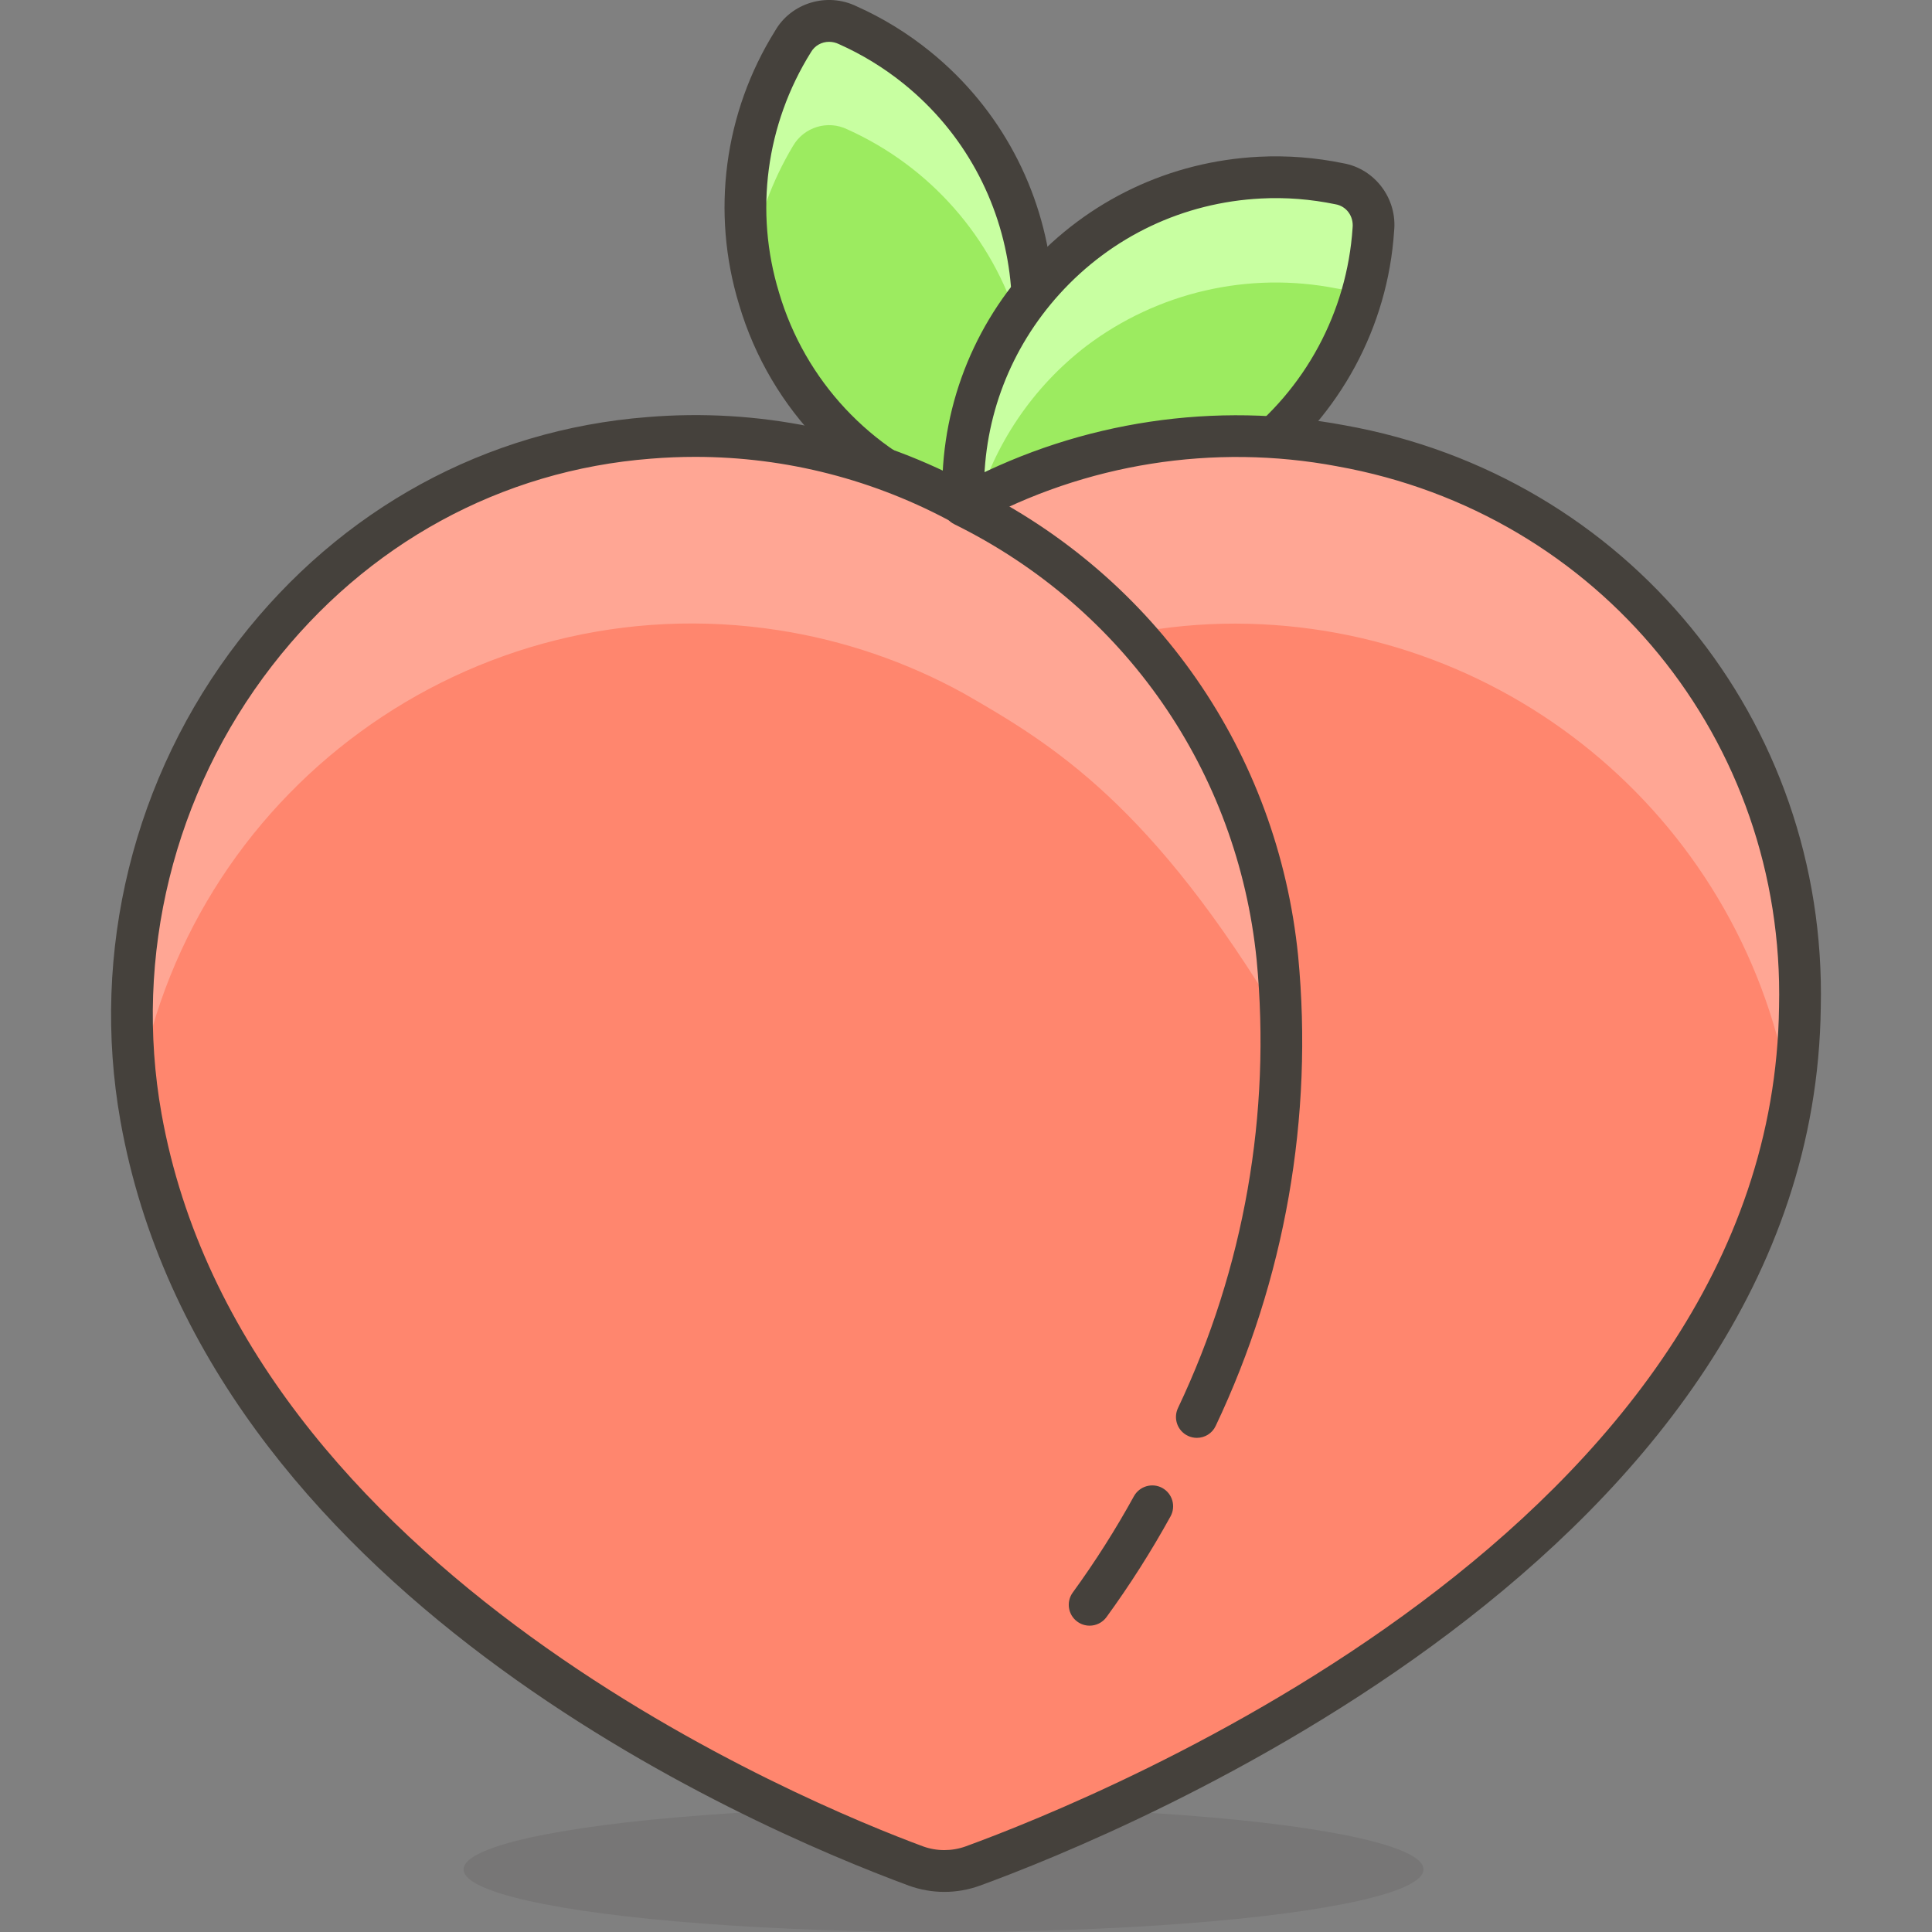<?xml version="1.0" encoding="iso-8859-1"?>
<!-- Generator: Adobe Illustrator 21.0.0, SVG Export Plug-In . SVG Version: 6.00 Build 0)  -->
<svg xmlns="http://www.w3.org/2000/svg" xmlns:xlink="http://www.w3.org/1999/xlink" version="1.1" id="Capa_1" x="0px" y="0px" viewBox="0 0 46.292 46.292" style="enable-background:new 0 0 46.292 46.292;" xml:space="preserve" width="512" height="512">
<rect x="0" y="0" width="46.292" height="46.292" fill="#808080" stroke="none"/>
<g>
	<path id="_Path__528_" style="fill:#9CEB60;" d="M18.188,7.152c0.701,2.377,2.537,4.251,4.9,5c2.6-3.218,2.099-7.933-1.119-10.533   c-0.507-0.41-1.066-0.752-1.661-1.017c-0.474-0.234-1.048-0.058-1.31,0.4C17.85,2.838,17.555,5.082,18.188,7.152z"/>
	<path id="_Path_2_520_" style="fill:#C8FFA1;" d="M18.998,3.502c0.262-0.458,0.836-0.634,1.31-0.4   c1.975,0.889,3.469,2.588,4.1,4.66c0.089,0.295,0.159,0.596,0.21,0.9c0.574-3.356-1.2-6.674-4.31-8.06   c-0.474-0.234-1.048-0.058-1.31,0.4c-0.96,1.563-1.316,3.423-1,5.23C18.157,5.268,18.496,4.342,18.998,3.502z"/>
	<path style="fill:#45413C;" d="M23.087,12.652c-0.05,0-0.102-0.008-0.151-0.023c-2.523-0.8-4.477-2.794-5.228-5.333   c-0.674-2.209-0.359-4.6,0.865-6.559c0.384-0.669,1.248-0.931,1.955-0.584c0.618,0.275,1.214,0.64,1.754,1.077   c3.427,2.769,3.962,7.809,1.193,11.237C23.38,12.586,23.236,12.652,23.087,12.652z M19.865,1.002c-0.177,0-0.343,0.091-0.434,0.249   c-1.081,1.73-1.356,3.822-0.766,5.755c0,0.001,0.001,0.003,0.001,0.004c0.623,2.109,2.196,3.789,4.243,4.552   c2.18-2.987,1.652-7.206-1.255-9.554c-0.473-0.382-0.995-0.702-1.551-0.95C20.025,1.02,19.944,1.002,19.865,1.002z"/>
	<path id="_Path_4_512_" style="fill:#9CEB60;" d="M29.968,10.952c-1.961,1.5-4.536,1.934-6.88,1.16   c-0.208-4.131,2.973-7.649,7.105-7.856c0.635-0.032,1.272,0.017,1.895,0.146c0.517,0.092,0.875,0.568,0.82,1.09   C32.764,7.652,31.691,9.643,29.968,10.952z"/>
	<path id="_Path_5_504_" style="fill:#C8FFA1;" d="M26.028,8.292c1.712-1.294,3.895-1.796,6-1.38c0.219,0.027,0.423,0.125,0.58,0.28   c0.17-0.553,0.277-1.123,0.32-1.7c0.055-0.526-0.309-1.003-0.83-1.09c-4.051-0.839-8.015,1.764-8.854,5.815   c-0.129,0.623-0.178,1.26-0.146,1.895c0.1,0,0.19,0,0.29,0.08C23.823,10.641,24.75,9.273,26.028,8.292z"/>
	<path style="fill:#45413C;" d="M25.43,12.989c-0.838,0-1.682-0.132-2.5-0.402c-0.196-0.064-0.332-0.243-0.343-0.45   c-0.107-2.131,0.623-4.177,2.054-5.76s3.394-2.514,5.525-2.621c0.678-0.034,1.357,0.019,2.021,0.156   c0.759,0.134,1.299,0.852,1.216,1.633c-0.151,2.285-1.295,4.408-3.135,5.804C28.861,12.428,27.157,12.989,25.43,12.989z    M23.578,11.738c2.097,0.58,4.348,0.146,6.086-1.183c0,0,0.001-0.001,0.002-0.001c1.609-1.221,2.609-3.078,2.743-5.095   c0.029-0.28-0.15-0.519-0.408-0.564c-0.597-0.123-1.194-0.17-1.782-0.139c-1.865,0.094-3.582,0.908-4.835,2.292   C24.21,8.346,23.575,10.001,23.578,11.738z"/>
	
		<ellipse id="_Ellipse__515_" style="opacity:0.15;fill:#45413C;enable-background:new    ;" cx="22.608" cy="44.792" rx="11.5" ry="1.5"/>
	<path id="_Path_7_447_" style="fill:#FF866E;" d="M32.128,10.682c-3.075-0.578-6.255-0.072-9,1.43   c-2.31-1.271-4.942-1.835-7.57-1.62c-8,0.62-13.59,8.35-12.18,16.28c2,11.2,15.38,16.76,18.57,17.94   c0.439,0.159,0.921,0.159,1.36,0c3.54-1.29,19.66-7.86,19.82-20.58C43.28,17.55,38.609,11.84,32.128,10.682z"/>
	<polygon style="fill:#FFA694;" points="30.708,24.492 30.708,24.482 30.708,24.492  "/>
	<path style="fill:#FFA694;" d="M32.128,10.682c-3.075-0.578-6.255-0.072-9,1.43c-2.31-1.271-4.942-1.835-7.57-1.62   c-7.95,0.61-13.43,8.08-12.29,15.85c1.148-7.356,8.042-12.388,15.397-11.24c1.551,0.242,3.048,0.753,4.423,1.51   c2.15,1.23,4.52,2.68,7.62,7.87c0-0.5-0.06-1-0.12-1.53c-0.312-2.887-1.514-5.606-3.44-7.78c0.811-0.154,1.635-0.231,2.46-0.23   c6.612,0.018,12.237,4.823,13.29,11.35c0.119-0.717,0.183-1.443,0.19-2.17C43.238,17.556,38.59,11.856,32.128,10.682z"/>
	<path style="fill:#45413C;" d="M22.628,45.331c-0.288,0-0.576-0.05-0.85-0.149c-3.926-1.451-16.881-7.06-18.892-18.321   C2.164,22.805,3.2,18.607,5.727,15.343c2.438-3.149,5.916-5.049,9.792-5.35c2.638-0.217,5.266,0.32,7.609,1.551   c2.783-1.453,5.997-1.935,9.089-1.354c6.771,1.209,11.569,7.077,11.41,13.953c-0.165,13.095-16.813,19.822-20.148,21.038   C23.204,45.281,22.916,45.331,22.628,45.331z M16.66,10.947c-0.353,0-0.707,0.014-1.062,0.043   c-3.594,0.278-6.818,2.042-9.081,4.964c-2.354,3.042-3.319,6.952-2.647,10.729c1.967,11.015,15.549,16.559,18.251,17.559   c0.325,0.117,0.687,0.117,1.016-0.001c3.227-1.177,19.334-7.674,19.49-20.116c0.147-6.385-4.305-11.83-10.588-12.952   c-0.001,0-0.003,0-0.004-0.001c-2.955-0.554-6.034-0.065-8.668,1.377c-0.151,0.083-0.332,0.083-0.481,0   C20.967,11.494,18.834,10.947,16.66,10.947z"/>
	<path style="fill:#45413C;" d="M26.108,38.952c-0.103,0-0.205-0.031-0.294-0.096c-0.224-0.162-0.272-0.476-0.11-0.698   c0.535-0.735,1.028-1.512,1.466-2.308c0.135-0.242,0.44-0.329,0.68-0.197c0.242,0.134,0.33,0.438,0.197,0.68   c-0.459,0.833-0.975,1.645-1.534,2.413C26.415,38.881,26.262,38.952,26.108,38.952z"/>
	<path style="fill:#45413C;" d="M28.677,34.452c-0.072,0-0.146-0.016-0.214-0.048c-0.25-0.119-0.356-0.417-0.238-0.666   c1.586-3.343,2.237-7.056,1.885-10.738c-0.456-4.523-3.164-8.427-7.244-10.439c-0.248-0.122-0.35-0.422-0.227-0.669   c0.122-0.248,0.422-0.35,0.669-0.227c4.391,2.166,7.305,6.367,7.796,11.238c0.37,3.866-0.313,7.759-1.976,11.264   C29.044,34.347,28.864,34.452,28.677,34.452z"/>
</g>















</svg>
